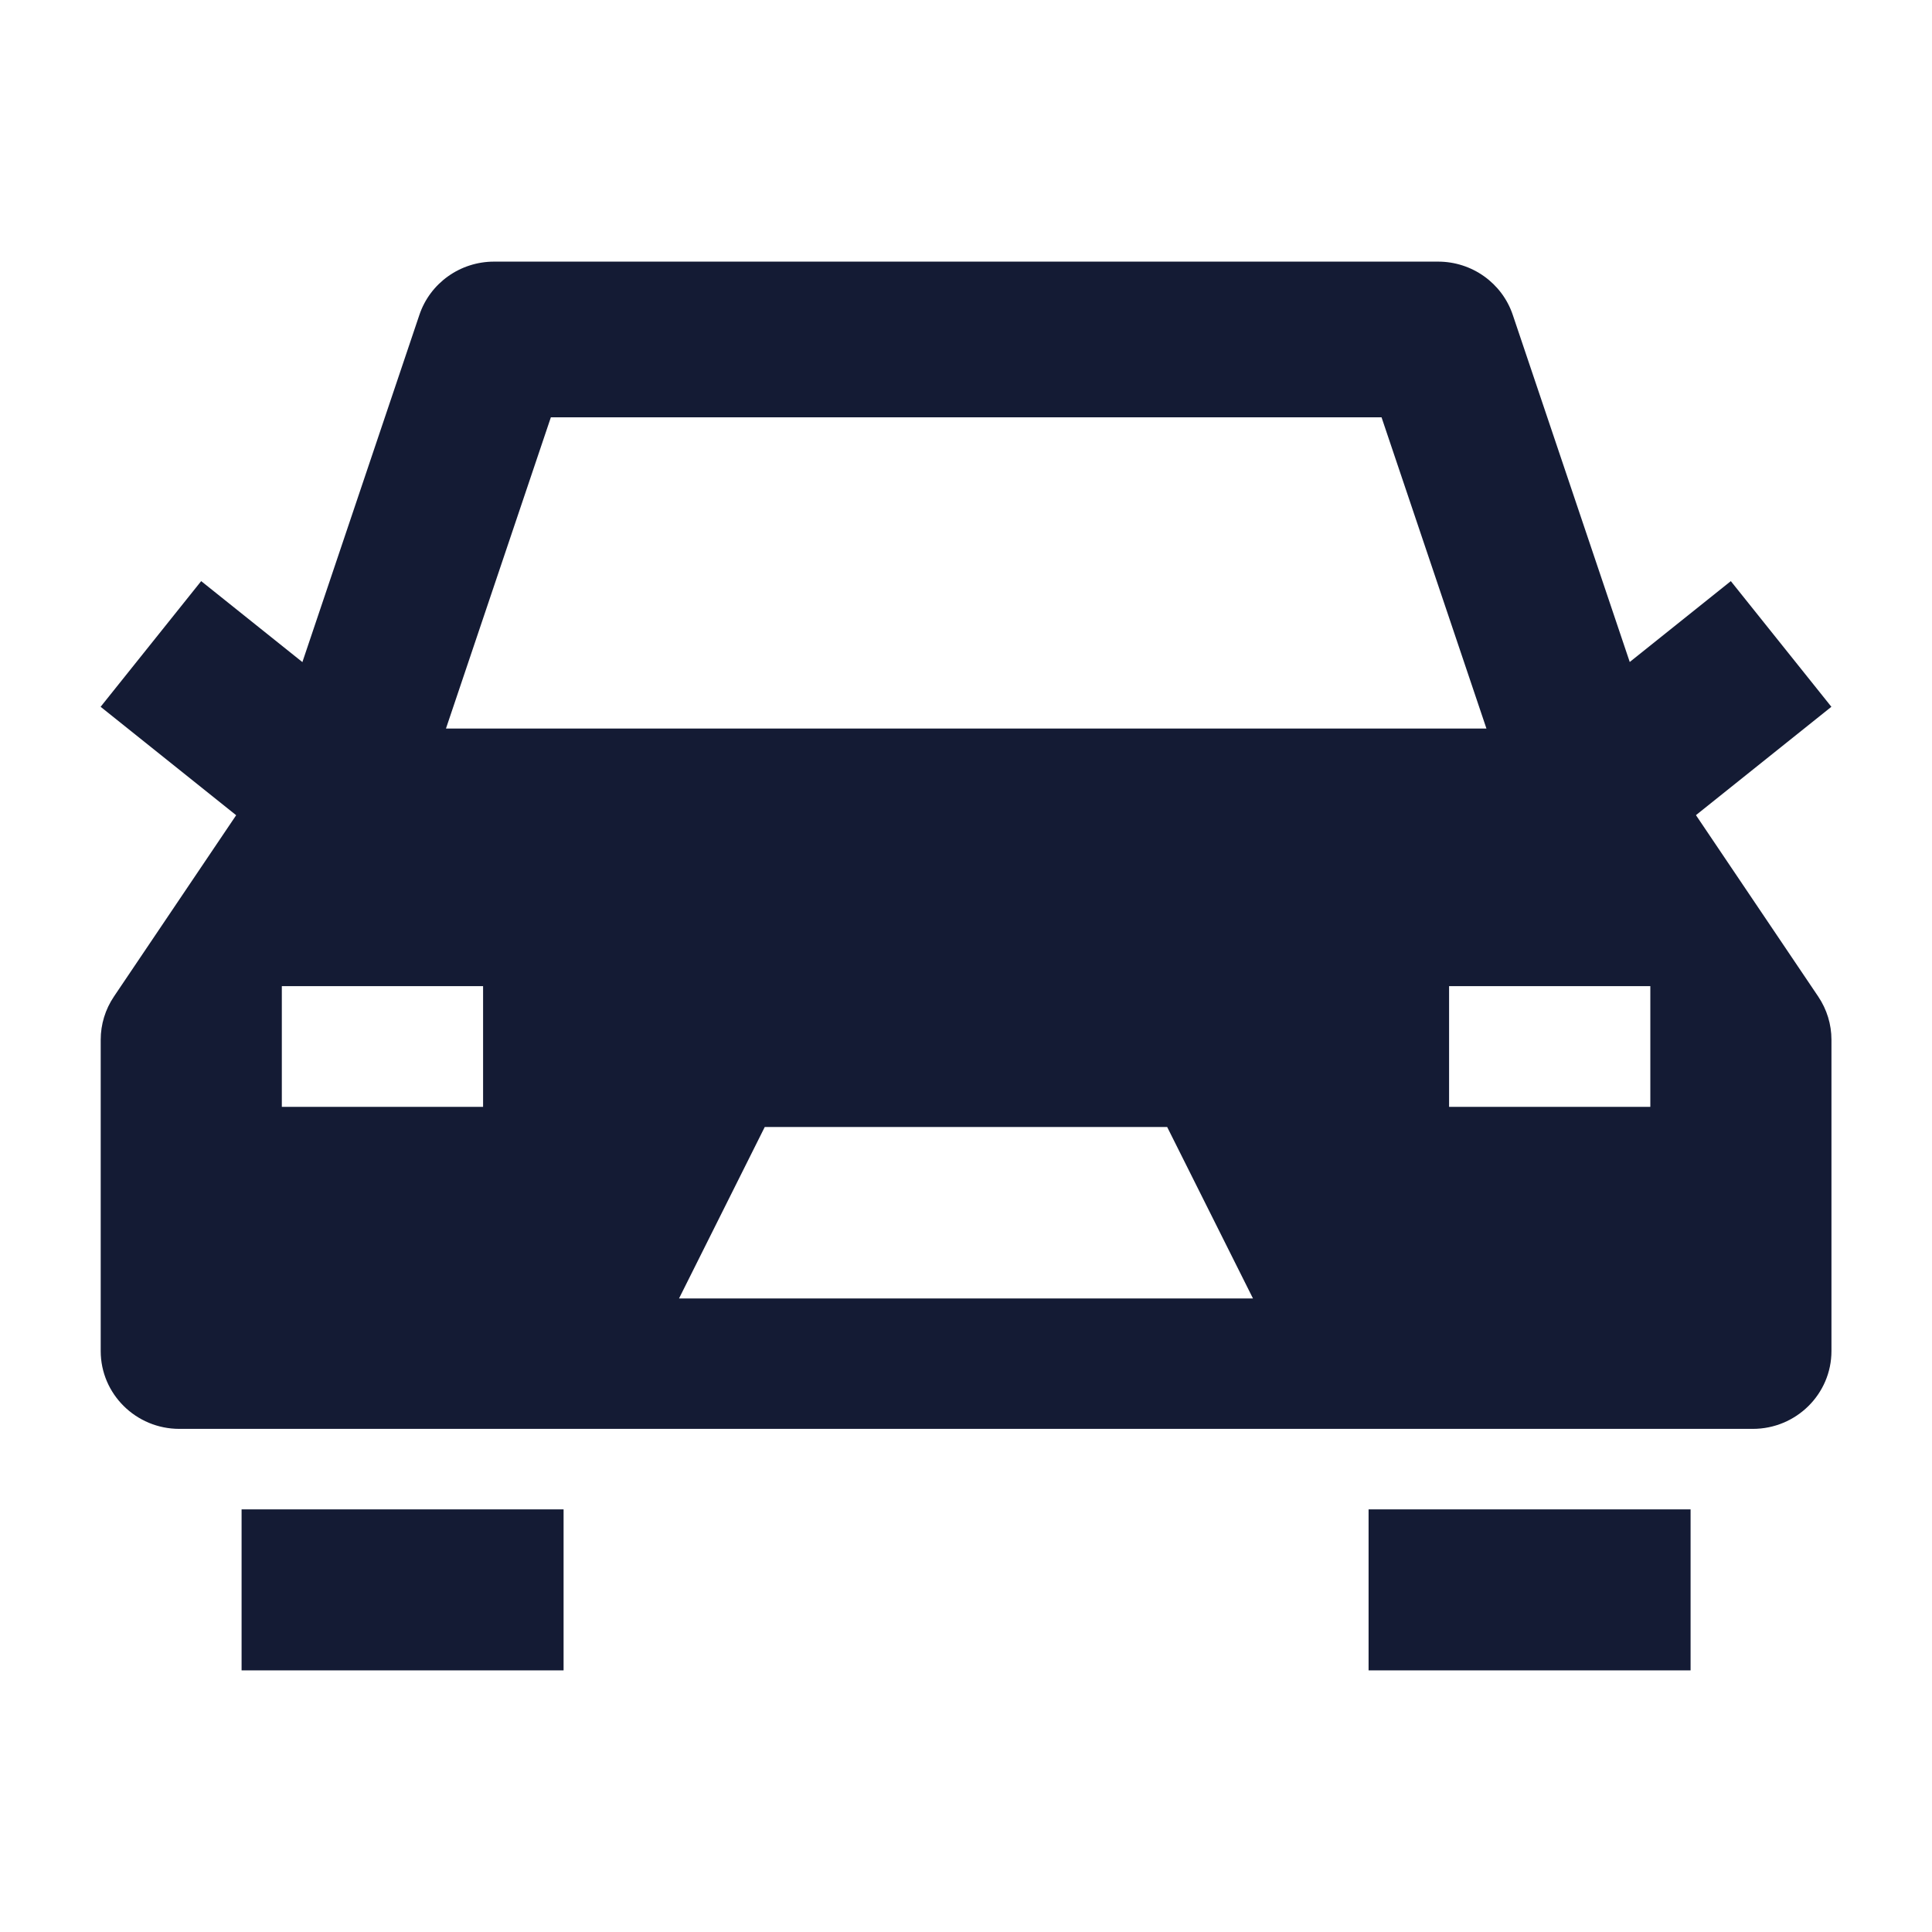 <svg width="24" height="24" viewBox="0 0 24 24" fill="none" xmlns="http://www.w3.org/2000/svg">
<path fill-rule="evenodd" clip-rule="evenodd" d="M6.137 3.25C5.717 3.25 5.343 3.516 5.21 3.911L3.297 9.588L1.415 12.38C1.308 12.539 1.251 12.725 1.251 12.916V16.783C1.251 17.317 1.689 17.75 2.228 17.75H21.774C22.313 17.75 22.751 17.317 22.751 16.783V12.916C22.751 12.725 22.694 12.539 22.587 12.38L20.705 9.588L18.792 3.911C18.659 3.516 18.285 3.25 17.865 3.25H6.137ZM17.162 5.184L18.465 9.05L5.54 9.05L6.843 5.184H17.162ZM6.001 13.75H3.501V12.25H6.001V13.75ZM18.001 12.25H20.501V13.75H18.001V12.25ZM9.5 14H14.499L15.565 16.13H8.435L9.5 14Z" fill="#141B34"/>
<path d="M3.001 20.75V18.75H7.001V20.75H3.001Z" fill="#141B34"/>
<path d="M17.001 20.75V18.75H21.001V20.75H17.001Z" fill="#141B34"/>
<path fill-rule="evenodd" clip-rule="evenodd" d="M2.499 7.219L4.999 9.219L3.75 10.78L1.25 8.78L2.499 7.219ZM22.75 8.78L20.25 10.78L19.001 9.219L21.501 7.219L22.75 8.78Z" fill="#141B34"/>
</svg>
